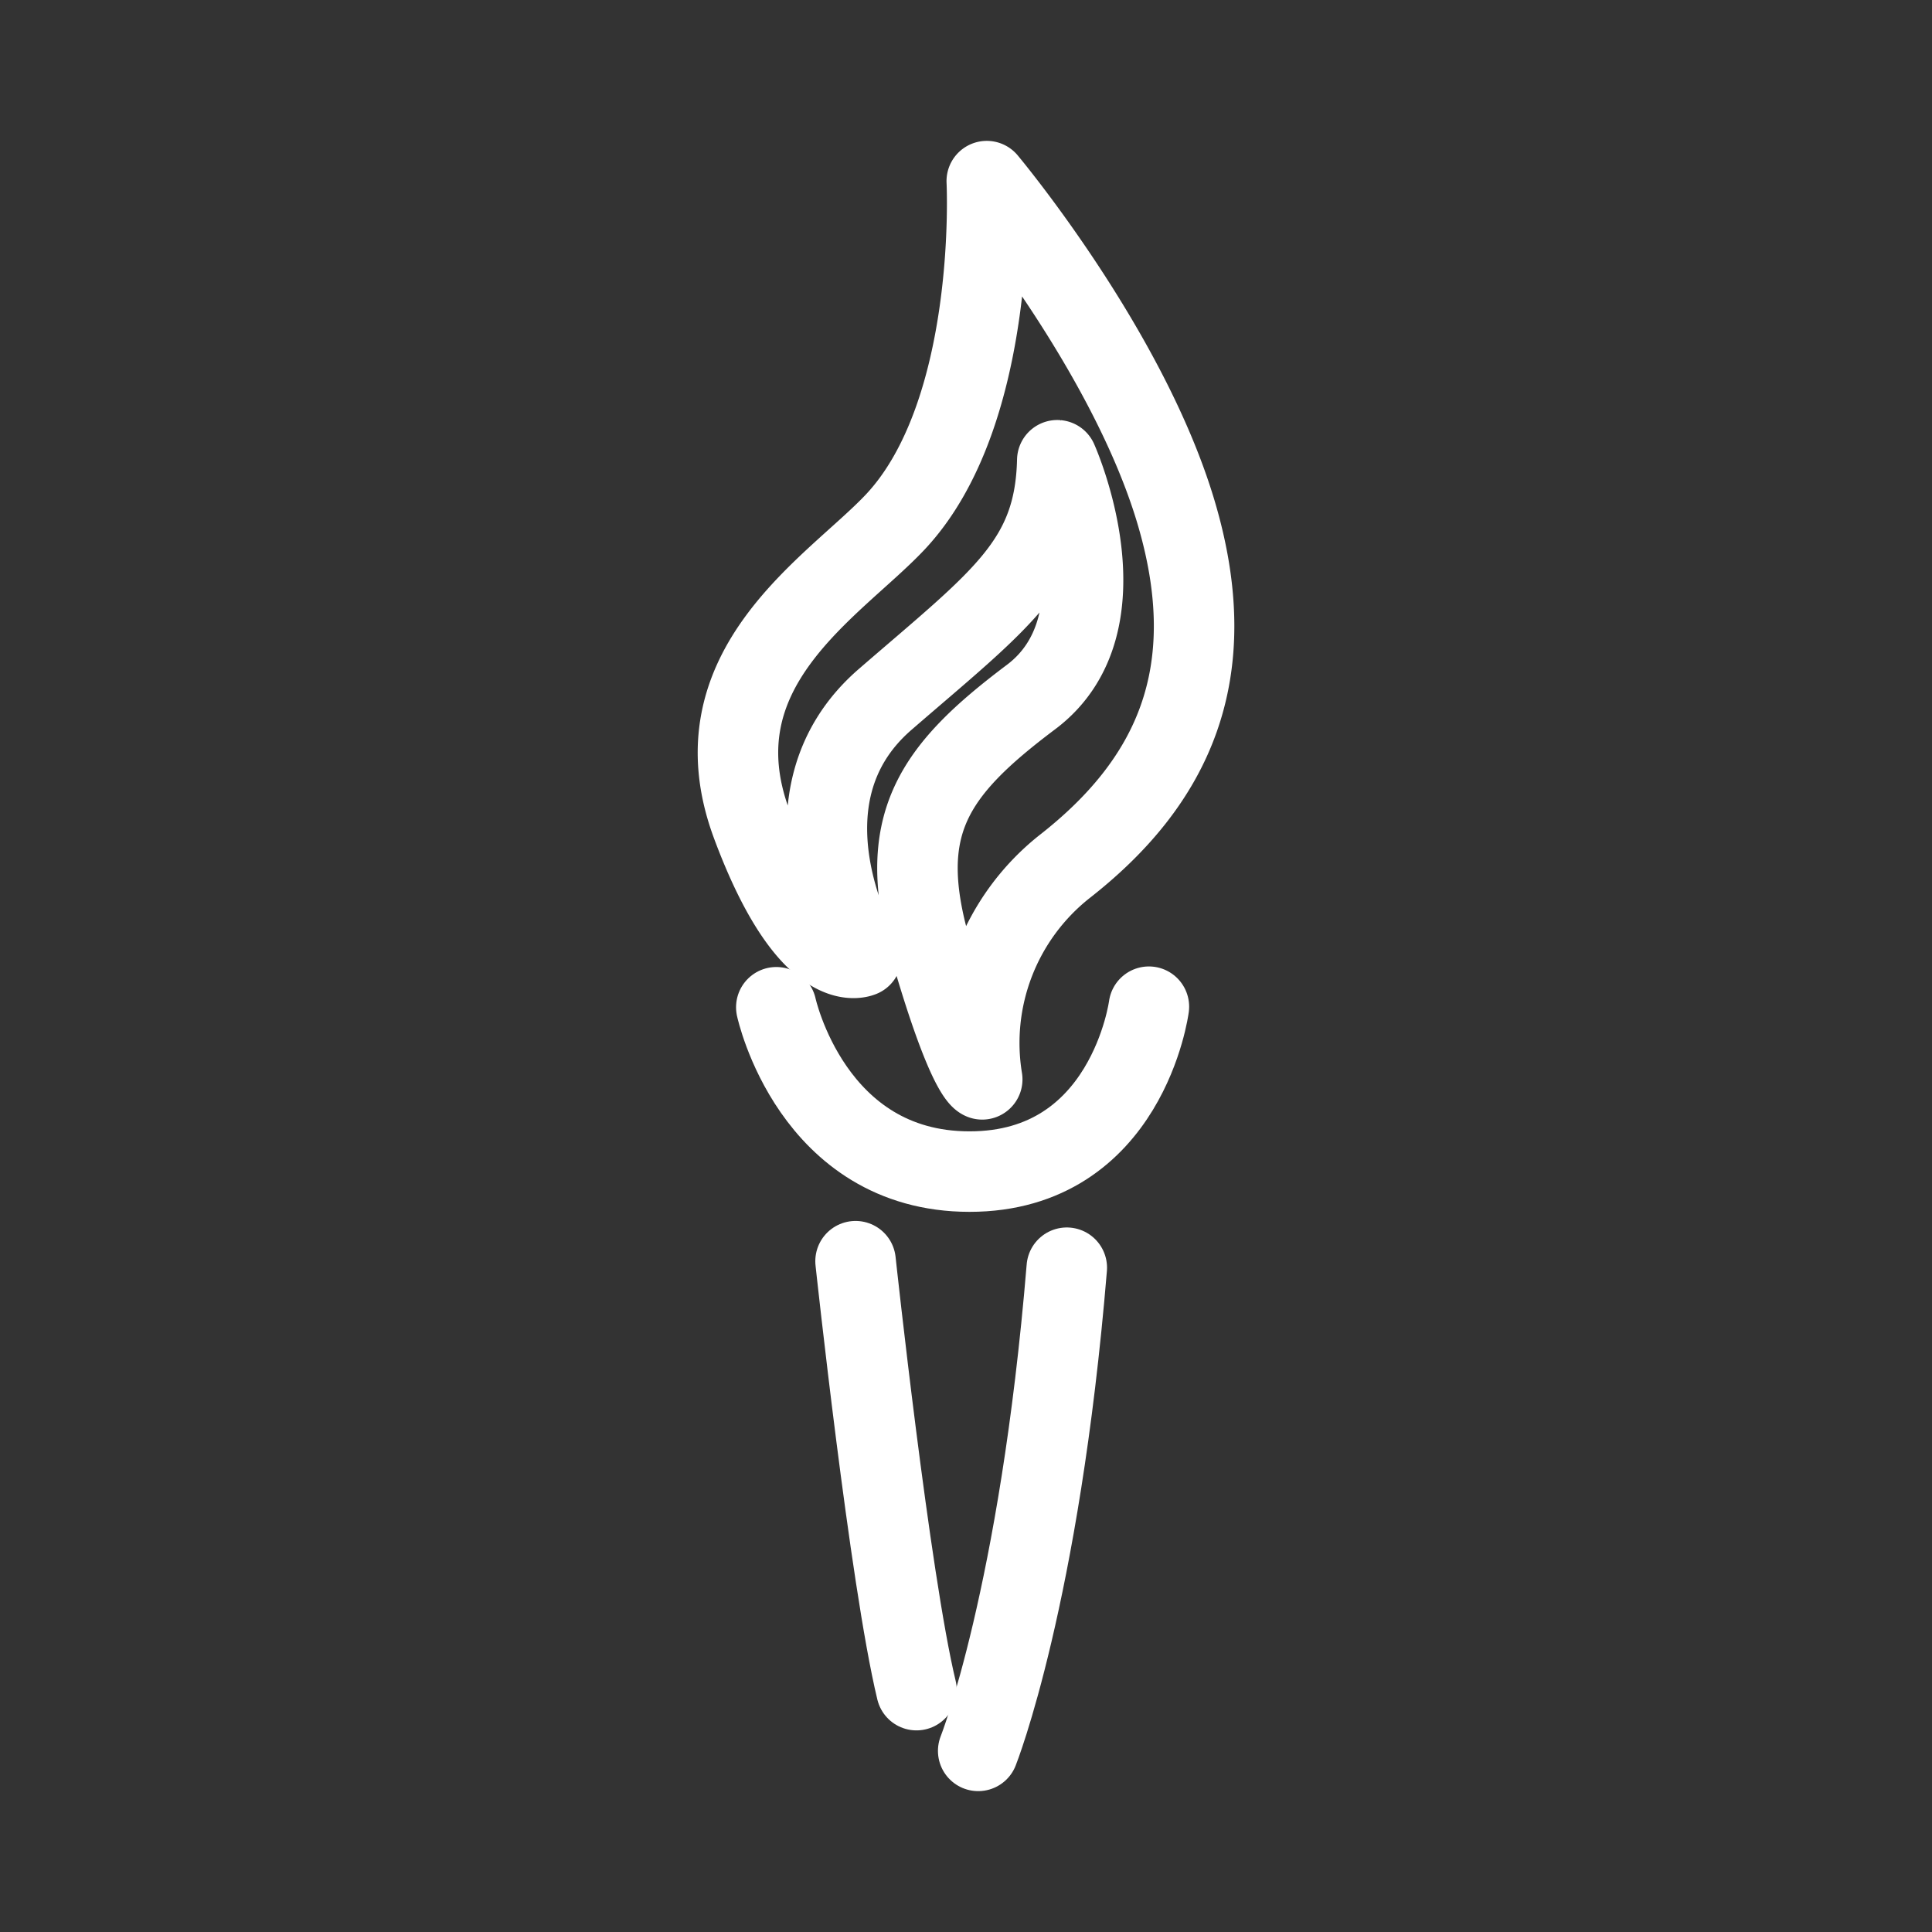 <svg xmlns="http://www.w3.org/2000/svg" viewBox="0 0 48 48"><rect x="0" y="0" width="48" height="48" fill="#333333" stroke="none"/><defs><style>.a{stroke-width:2px;stroke-width:2px;fill:none;stroke:#fff;stroke-linecap:round;stroke-linejoin:round;}</style></defs><path class="a" d="M19.287,25.025s.879,4.083,4.801,4.083,4.456-4.097,4.456-4.097"/><path class="a" d="M21.256,31.334s.849,7.894,1.514,10.657"/><path class="a" d="M24.303,43.5s1.525-3.835,2.201-12.004"/><path class="a" d="M25.617,17.317c-2.458,1.847-3.39,3.192-2.482,6.309s1.268,3.19,1.268,3.19a5.587,5.587,0,0,1,2.026-5.27c2.683-2.091,3.993-4.781,2.787-8.827s-4.7-8.219-4.7-8.219.294,5.748-2.281,8.477c-1.517,1.607-4.999,3.623-3.559,7.501S21.4,23.766,21.4,23.766s-2.274-3.908.591-6.389,4.217-3.396,4.277-5.942C26.269,11.435,28.075,15.47,25.617,17.317Z"/></svg>